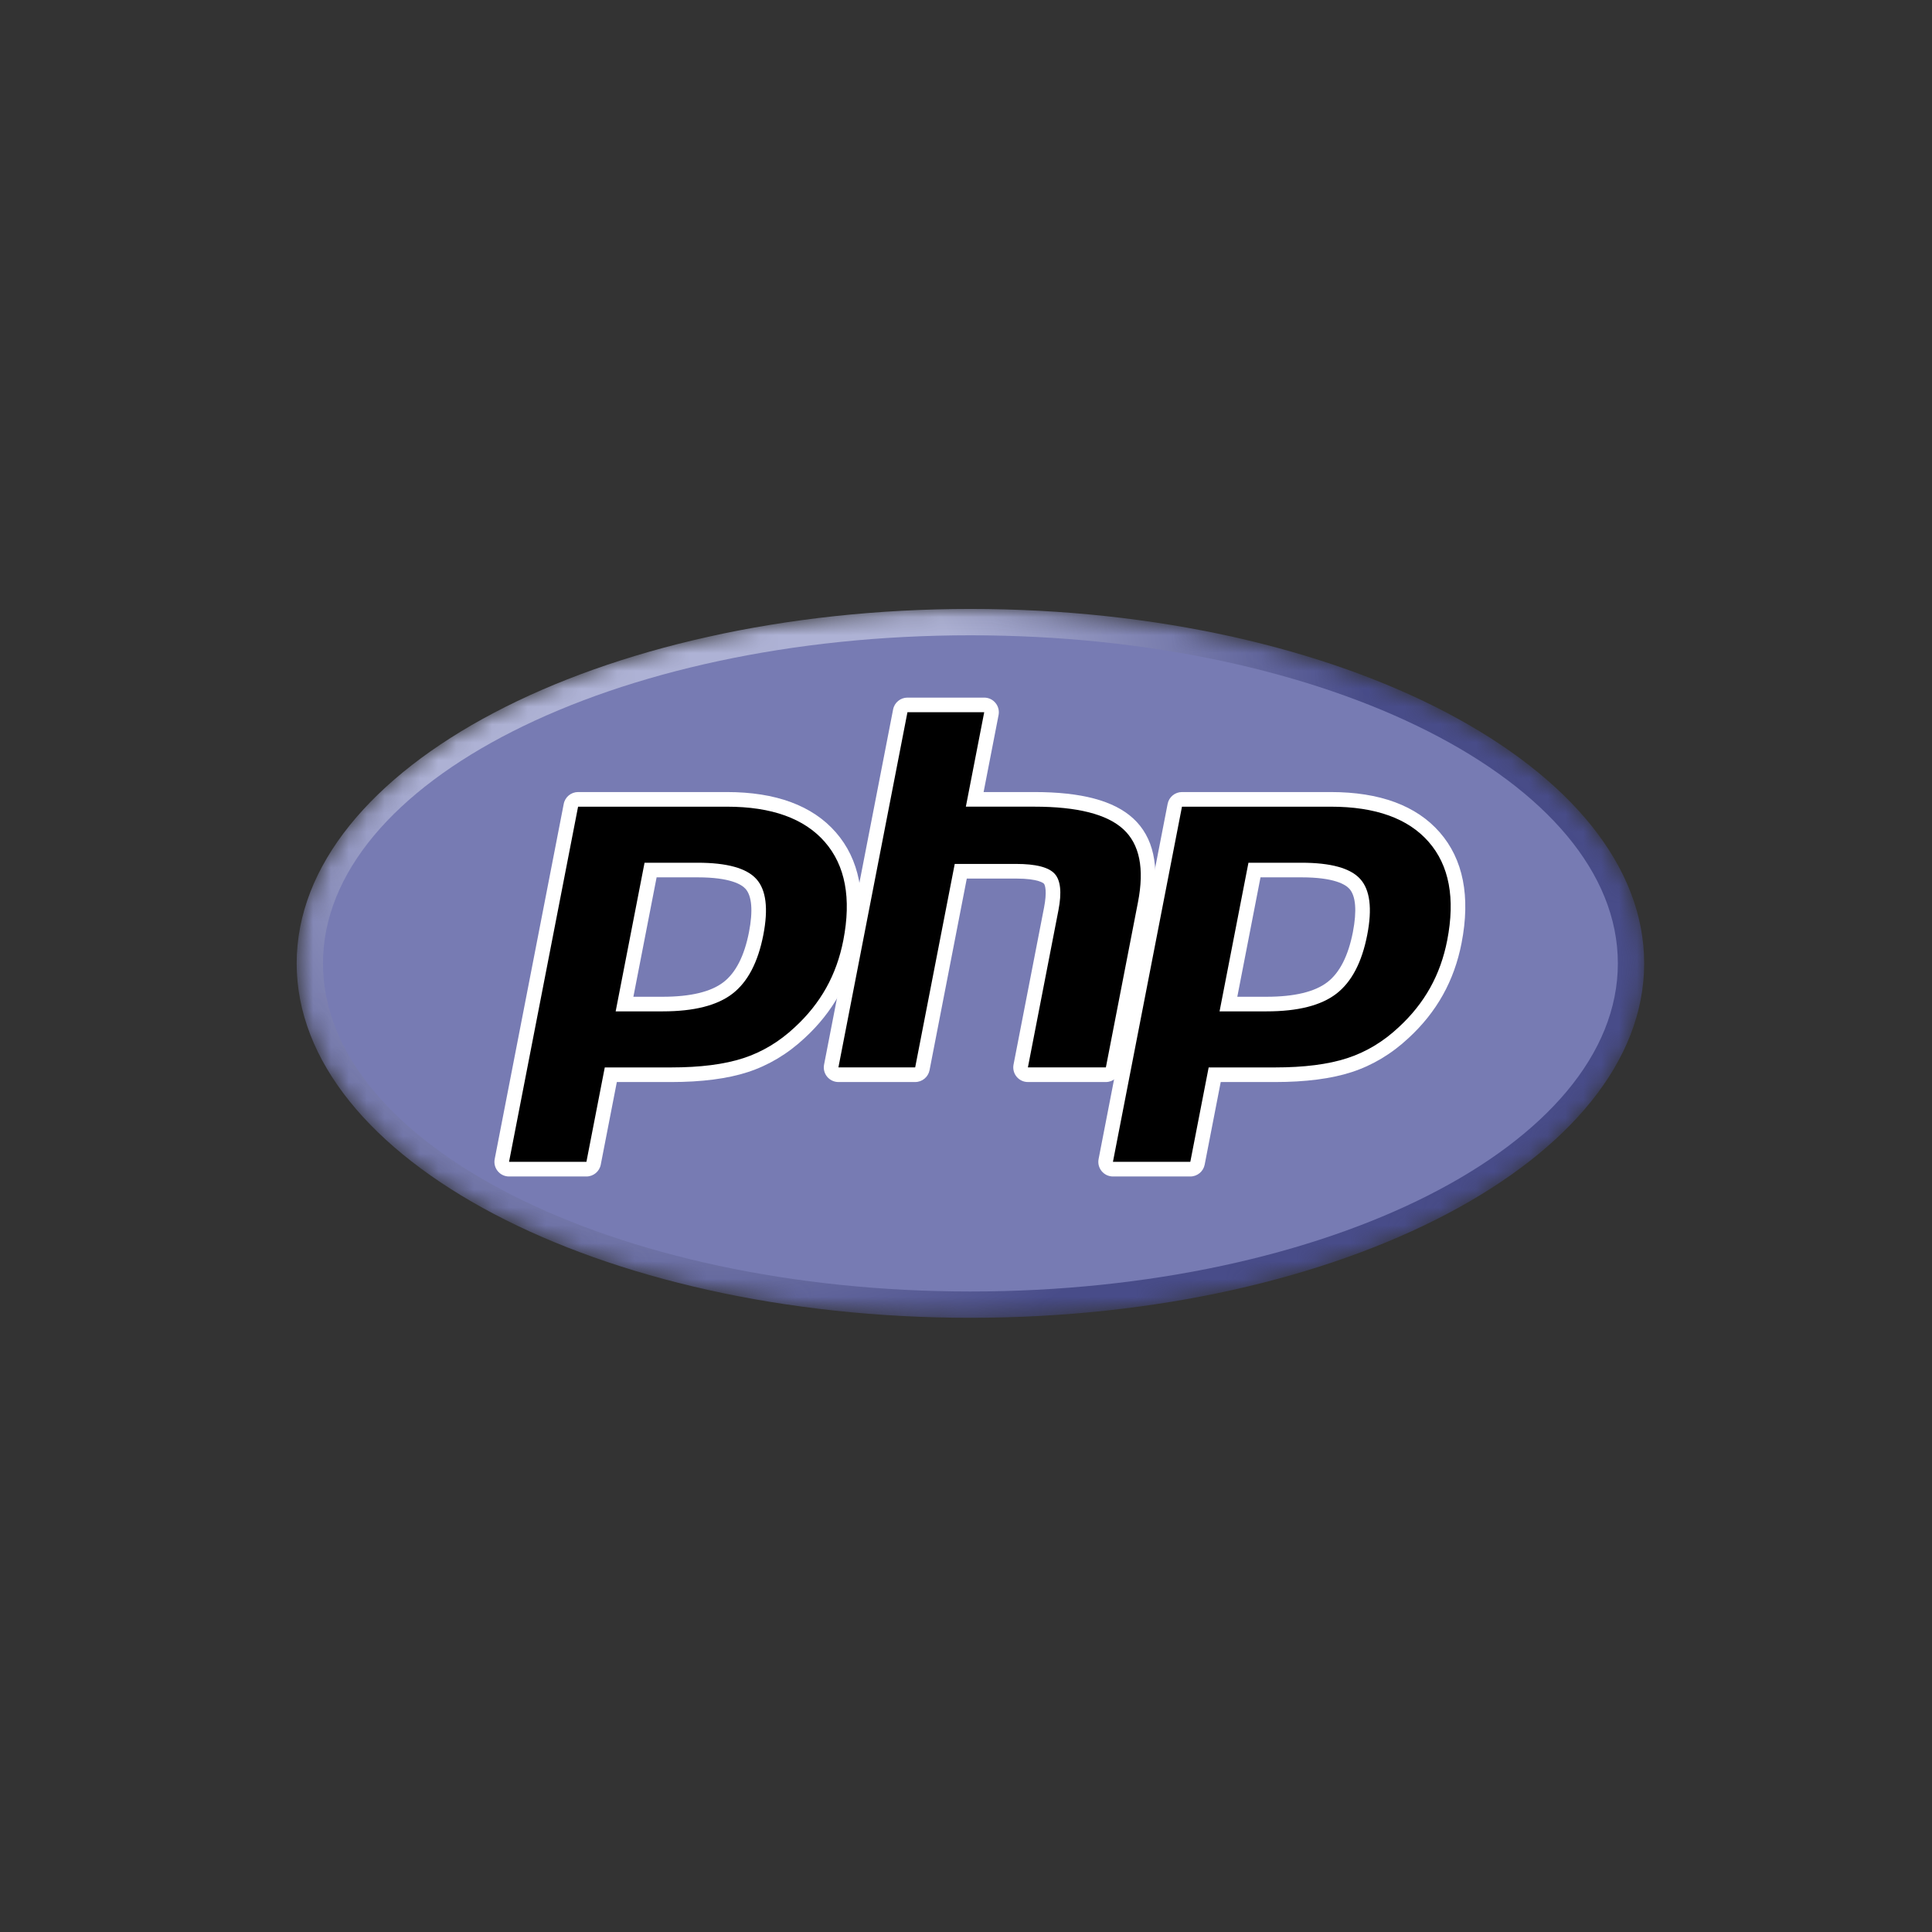 <svg width="108" height="108" viewBox="0 0 108 108" fill="none" xmlns="http://www.w3.org/2000/svg">
<rect x="0" y="0" width="108" height="108" fill="#333333" stroke="none"/>
<g clip-path="url(#clip0_491_828)">
<mask id="mask0_491_828" style="mask-type:luminance" maskUnits="userSpaceOnUse" x="16" y="34" width="76" height="40">
<path d="M16.584 53.854C16.584 64.796 33.447 73.666 54.247 73.666C75.047 73.666 91.91 64.796 91.91 53.854C91.91 42.912 75.047 34.041 54.247 34.041C33.447 34.041 16.584 42.912 16.584 53.854Z" fill="white"/>
</mask>
<g mask="url(#mask0_491_828)">
<path d="M16.584 53.854C16.584 64.796 33.447 73.666 54.247 73.666C75.047 73.666 91.91 64.796 91.91 53.854C91.91 42.912 75.047 34.041 54.247 34.041C33.447 34.041 16.584 42.912 16.584 53.854Z" fill="url(#paint0_radial_491_828)"/>
</g>
<mask id="mask1_491_828" style="mask-type:luminance" maskUnits="userSpaceOnUse" x="15" y="31" width="79" height="45">
<path d="M15.015 31.785H93.48V75.922H15.015V31.785Z" fill="white"/>
</mask>
<g mask="url(#mask1_491_828)">
<path d="M54.247 72.195C74.235 72.195 90.439 63.984 90.439 53.854C90.439 43.725 74.235 35.513 54.247 35.513C34.259 35.513 18.055 43.725 18.055 53.854C18.055 63.984 34.259 72.195 54.247 72.195Z" fill="#777BB3"/>
</g>
<mask id="mask2_491_828" style="mask-type:luminance" maskUnits="userSpaceOnUse" x="15" y="31" width="79" height="45">
<path d="M15.015 31.785H93.48V75.922H15.015V31.785Z" fill="white"/>
</mask>
<g mask="url(#mask2_491_828)">
<path d="M37.047 56.128C38.69 56.128 39.917 55.825 40.693 55.228C41.462 54.636 41.992 53.612 42.27 52.183C42.529 50.847 42.43 49.914 41.977 49.411C41.512 48.897 40.509 48.636 38.994 48.636H36.368L34.912 56.128H37.047ZM28.456 65.357C28.334 65.357 28.218 65.303 28.141 65.209C28.063 65.115 28.032 64.991 28.055 64.871L31.914 45.016C31.951 44.824 32.119 44.685 32.315 44.685H40.632C43.246 44.685 45.191 45.395 46.414 46.795C47.644 48.203 48.023 50.17 47.543 52.642C47.347 53.649 47.011 54.585 46.543 55.422C46.074 56.261 45.455 57.036 44.702 57.728C43.801 58.572 42.781 59.184 41.673 59.544C40.583 59.899 39.183 60.079 37.512 60.079H34.144L33.182 65.027C33.145 65.219 32.977 65.357 32.781 65.357H28.456Z" fill="black"/>
<path d="M36.705 49.044H38.994C40.822 49.044 41.458 49.445 41.673 49.684C42.031 50.081 42.099 50.918 41.869 52.105C41.61 53.433 41.131 54.375 40.444 54.903C39.741 55.445 38.598 55.719 37.047 55.719H35.407L36.705 49.044ZM40.632 44.276H32.315C31.924 44.276 31.587 44.554 31.513 44.938L27.654 64.792C27.607 65.032 27.67 65.28 27.825 65.468C27.98 65.657 28.212 65.766 28.456 65.766H32.781C33.172 65.766 33.509 65.488 33.583 65.104L34.481 60.487H37.512C39.226 60.487 40.669 60.3 41.8 59.932C42.963 59.554 44.034 58.913 44.981 58.027C45.765 57.306 46.41 56.497 46.899 55.621C47.388 54.746 47.74 53.77 47.944 52.719C48.45 50.117 48.039 48.033 46.722 46.526C45.418 45.033 43.369 44.276 40.632 44.276ZM34.416 56.536H37.047C38.79 56.536 40.089 56.208 40.943 55.551C41.796 54.894 42.372 53.797 42.671 52.26C42.957 50.785 42.827 49.743 42.28 49.137C41.732 48.53 40.637 48.227 38.994 48.227H36.031L34.416 56.536ZM40.632 45.094C43.134 45.094 44.959 45.75 46.107 47.064C47.254 48.377 47.599 50.21 47.142 52.564C46.953 53.533 46.634 54.42 46.186 55.223C45.737 56.026 45.15 56.761 44.426 57.427C43.562 58.236 42.602 58.811 41.547 59.154C40.491 59.498 39.146 59.67 37.512 59.67H33.807L32.781 64.948H28.456L32.315 45.094H40.632Z" fill="white"/>
<path d="M57.46 60.078C57.337 60.078 57.222 60.024 57.144 59.929C57.067 59.835 57.035 59.711 57.058 59.592L58.765 50.807C58.928 49.971 58.888 49.371 58.653 49.118C58.509 48.963 58.077 48.703 56.799 48.703H53.707L51.56 59.747C51.523 59.939 51.355 60.078 51.159 60.078H46.868C46.746 60.078 46.63 60.024 46.553 59.929C46.475 59.835 46.444 59.711 46.467 59.592L50.326 39.737C50.363 39.545 50.532 39.406 50.727 39.406H55.018C55.14 39.406 55.256 39.461 55.334 39.555C55.411 39.649 55.443 39.773 55.419 39.893L54.488 44.685H57.815C60.349 44.685 62.068 45.132 63.069 46.051C64.089 46.989 64.408 48.488 64.015 50.508L62.22 59.747C62.183 59.939 62.014 60.078 61.819 60.078H57.46Z" fill="black"/>
<path d="M55.018 38.997H50.727C50.336 38.997 49.999 39.274 49.925 39.658L46.066 59.513C46.019 59.753 46.082 60.001 46.237 60.189C46.393 60.377 46.624 60.486 46.868 60.486H51.159C51.55 60.486 51.887 60.209 51.962 59.825L54.044 49.112H56.799C58.075 49.112 58.342 49.384 58.353 49.396C58.43 49.479 58.532 49.865 58.364 50.728L56.657 59.513C56.611 59.753 56.674 60.001 56.829 60.189C56.984 60.377 57.215 60.486 57.46 60.486H61.819C62.21 60.486 62.546 60.209 62.621 59.825L64.416 50.586C64.838 48.417 64.477 46.79 63.346 45.75C62.266 44.758 60.456 44.276 57.815 44.276H54.984L55.821 39.97C55.867 39.731 55.804 39.483 55.649 39.295C55.494 39.106 55.262 38.997 55.018 38.997ZM55.018 39.814L53.992 45.093H57.815C60.22 45.093 61.879 45.513 62.792 46.352C63.706 47.191 63.979 48.55 63.614 50.43L61.819 59.669H57.46L59.167 50.884C59.361 49.885 59.289 49.203 58.952 48.84C58.615 48.476 57.897 48.294 56.799 48.294H53.37L51.159 59.669H46.868L50.727 39.814H55.018Z" fill="white"/>
<path d="M70.805 56.128C72.448 56.128 73.675 55.825 74.452 55.228C75.22 54.636 75.75 53.612 76.028 52.183C76.288 50.847 76.189 49.914 75.735 49.411C75.271 48.897 74.267 48.636 72.752 48.636H70.126L68.67 56.128H70.805ZM62.214 65.357C62.092 65.357 61.977 65.303 61.899 65.209C61.822 65.115 61.79 64.991 61.813 64.871L65.672 45.016C65.71 44.824 65.878 44.685 66.073 44.685H74.39C77.004 44.685 78.95 45.395 80.173 46.795C81.402 48.202 81.782 50.17 81.301 52.642C81.105 53.649 80.769 54.585 80.301 55.422C79.832 56.261 79.213 57.036 78.46 57.728C77.559 58.572 76.539 59.184 75.431 59.544C74.341 59.899 72.941 60.079 71.27 60.079H67.902L66.941 65.027C66.903 65.219 66.735 65.357 66.539 65.357H62.214Z" fill="black"/>
<path d="M70.463 49.044H72.752C74.581 49.044 75.216 49.445 75.431 49.684C75.79 50.081 75.857 50.918 75.627 52.105C75.368 53.433 74.889 54.375 74.202 54.903C73.499 55.445 72.356 55.719 70.805 55.719H69.166L70.463 49.044ZM74.39 44.276H66.073C65.682 44.276 65.346 44.554 65.271 44.938L61.412 64.792C61.365 65.032 61.428 65.28 61.584 65.468C61.739 65.657 61.97 65.766 62.214 65.766H66.539C66.931 65.766 67.267 65.488 67.342 65.104L68.239 60.487H71.27C72.984 60.487 74.427 60.3 75.558 59.932C76.722 59.554 77.792 58.913 78.74 58.026C79.523 57.306 80.168 56.497 80.657 55.621C81.147 54.746 81.498 53.77 81.702 52.719C82.208 50.117 81.797 48.033 80.48 46.526C79.176 45.033 77.127 44.276 74.39 44.276ZM68.174 56.536H70.805C72.549 56.536 73.847 56.208 74.701 55.551C75.555 54.894 76.13 53.797 76.429 52.26C76.716 50.785 76.585 49.743 76.038 49.137C75.491 48.53 74.395 48.227 72.752 48.227H69.789L68.174 56.536ZM74.39 45.094C76.892 45.094 78.718 45.75 79.865 47.064C81.012 48.377 81.357 50.21 80.9 52.564C80.711 53.533 80.393 54.42 79.944 55.223C79.495 56.026 78.908 56.761 78.184 57.427C77.32 58.236 76.361 58.811 75.305 59.154C74.249 59.498 72.904 59.67 71.27 59.67H67.565L66.539 64.948H62.214L66.073 45.094H74.39Z" fill="white"/>
</g>
</g>
<defs>
<radialGradient id="paint0_radial_491_828" cx="0" cy="0" r="1" gradientUnits="userSpaceOnUse" gradientTransform="translate(39.197 41.007) scale(49.457 49.457)">
<stop stop-color="#AEB2D5"/>
<stop offset="0.3" stop-color="#AEB2D5"/>
<stop offset="0.75" stop-color="#484C89"/>
<stop offset="1" stop-color="#484C89"/>
</radialGradient>
<clipPath id="clip0_491_828">
<rect width="77.506" height="41.804" fill="white" transform="translate(15.494 32.951)"/>
</clipPath>
</defs>
</svg>
